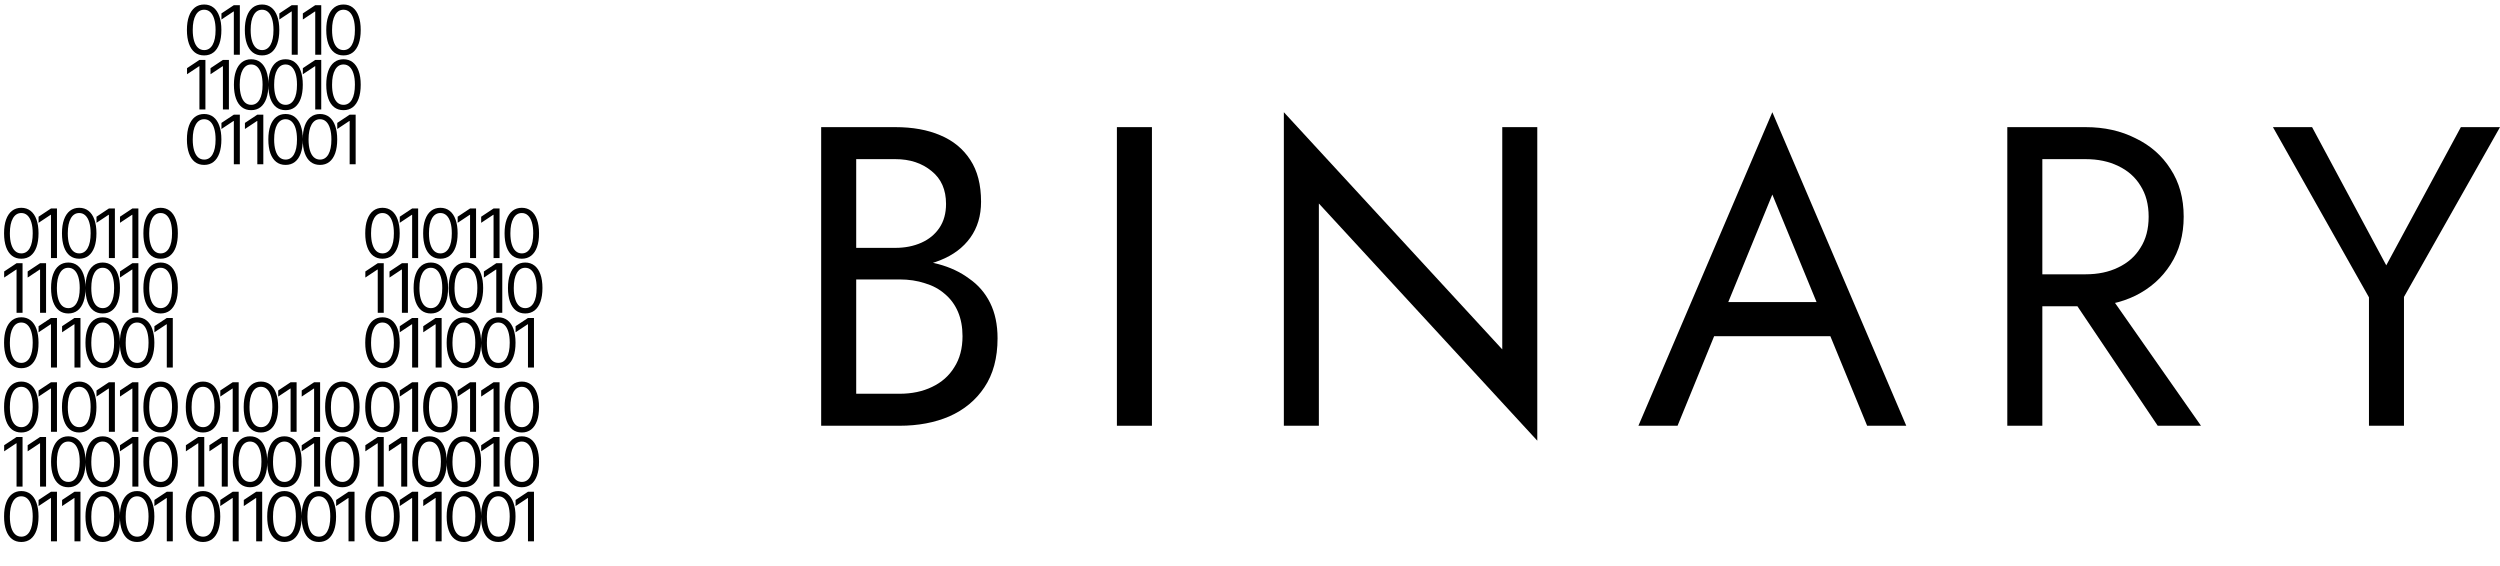 <svg width="137" height="31" viewBox="0 0 137 31" fill="none" xmlns="http://www.w3.org/2000/svg">
<path d="M46.513 14.682H49.065C50.013 14.682 50.834 14.541 51.526 14.261C52.234 13.98 52.784 13.567 53.175 13.022C53.566 12.476 53.762 11.822 53.762 11.058C53.762 10.123 53.566 9.36 53.175 8.767C52.784 8.16 52.234 7.708 51.526 7.412C50.834 7.115 50.013 6.967 49.065 6.967H45V23.331H49.291C50.315 23.331 51.225 23.16 52.023 22.817C52.836 22.458 53.476 21.928 53.943 21.227C54.425 20.51 54.666 19.614 54.666 18.539C54.666 17.791 54.53 17.144 54.259 16.599C53.988 16.053 53.604 15.609 53.107 15.266C52.626 14.908 52.061 14.643 51.414 14.471C50.766 14.3 50.059 14.214 49.291 14.214H46.513V15.313H49.291C49.803 15.313 50.269 15.383 50.691 15.523C51.112 15.648 51.474 15.843 51.775 16.108C52.091 16.372 52.332 16.7 52.498 17.089C52.663 17.479 52.746 17.923 52.746 18.422C52.746 19.092 52.595 19.661 52.294 20.128C52.008 20.596 51.602 20.954 51.075 21.204C50.563 21.453 49.968 21.578 49.291 21.578H46.92V8.721H49.065C49.863 8.721 50.525 8.939 51.052 9.375C51.579 9.796 51.843 10.396 51.843 11.175C51.843 11.689 51.722 12.126 51.481 12.484C51.24 12.843 50.909 13.115 50.488 13.302C50.066 13.489 49.592 13.583 49.065 13.583H46.513V14.682Z" fill="black"/>
<path d="M61.206 6.967V23.331H63.126V6.967H61.206Z" fill="black"/>
<path d="M82.324 6.967V19.147L70.355 6.149V23.331H72.274V11.152L84.243 24.149V6.967H82.324Z" fill="black"/>
<path d="M92.992 18.422H101.348L100.67 16.552H93.669L92.992 18.422ZM97.124 10.661L99.835 17.253L100.015 17.721L102.319 23.331H104.464L97.124 6.149L89.785 23.331H91.93L94.279 17.58L94.46 17.16L97.124 10.661Z" fill="black"/>
<path d="M112.823 15.266L118.243 23.331H120.614L114.969 15.266H112.823ZM110 6.967V23.331H111.92V6.967H110ZM111.062 8.721H114.291C114.969 8.721 115.563 8.845 116.075 9.095C116.602 9.344 117.009 9.702 117.295 10.17C117.596 10.637 117.746 11.206 117.746 11.876C117.746 12.547 117.596 13.115 117.295 13.583C117.009 14.05 116.602 14.409 116.075 14.658C115.563 14.908 114.969 15.032 114.291 15.032H111.062V16.785H114.291C115.315 16.785 116.226 16.591 117.024 16.201C117.837 15.796 118.477 15.227 118.943 14.495C119.425 13.747 119.666 12.874 119.666 11.876C119.666 10.864 119.425 9.991 118.943 9.258C118.477 8.526 117.837 7.965 117.024 7.575C116.226 7.17 115.315 6.967 114.291 6.967H111.062V8.721Z" fill="black"/>
<path d="M134.855 6.967L130.767 14.541L126.702 6.967H124.557L129.819 16.295V23.331H131.738V16.271L137 6.967H134.855Z" fill="black"/>
<path d="M11.188 3.037C10.988 3.037 10.818 2.983 10.677 2.874C10.537 2.764 10.429 2.605 10.355 2.398C10.281 2.189 10.243 1.937 10.243 1.642C10.243 1.348 10.281 1.098 10.355 0.89C10.43 0.681 10.538 0.522 10.678 0.412C10.82 0.302 10.99 0.247 11.188 0.247C11.386 0.247 11.555 0.302 11.696 0.412C11.837 0.522 11.945 0.681 12.019 0.89C12.094 1.098 12.132 1.348 12.132 1.642C12.132 1.937 12.095 2.189 12.021 2.398C11.946 2.605 11.839 2.764 11.698 2.874C11.558 2.983 11.388 3.037 11.188 3.037ZM11.188 2.745C11.386 2.745 11.54 2.65 11.649 2.459C11.759 2.268 11.814 1.995 11.814 1.642C11.814 1.407 11.789 1.206 11.738 1.041C11.689 0.876 11.617 0.75 11.523 0.663C11.43 0.576 11.319 0.533 11.188 0.533C10.992 0.533 10.838 0.63 10.728 0.824C10.617 1.016 10.562 1.289 10.562 1.642C10.562 1.877 10.587 2.077 10.636 2.241C10.686 2.406 10.757 2.531 10.85 2.616C10.943 2.702 11.056 2.745 11.188 2.745ZM13.143 0.284V3H12.814V0.629H12.798L12.135 1.069V0.735L12.814 0.284H13.143ZM14.361 3.037C14.162 3.037 13.992 2.983 13.851 2.874C13.71 2.764 13.603 2.605 13.529 2.398C13.454 2.189 13.417 1.937 13.417 1.642C13.417 1.348 13.454 1.098 13.529 0.89C13.604 0.681 13.712 0.522 13.852 0.412C13.994 0.302 14.163 0.247 14.361 0.247C14.559 0.247 14.729 0.302 14.869 0.412C15.011 0.522 15.119 0.681 15.193 0.89C15.268 1.098 15.306 1.348 15.306 1.642C15.306 1.937 15.268 2.189 15.194 2.398C15.12 2.605 15.013 2.764 14.872 2.874C14.731 2.983 14.561 3.037 14.361 3.037ZM14.361 2.745C14.559 2.745 14.713 2.65 14.823 2.459C14.933 2.268 14.987 1.995 14.987 1.642C14.987 1.407 14.962 1.206 14.912 1.041C14.862 0.876 14.791 0.75 14.697 0.663C14.604 0.576 14.492 0.533 14.361 0.533C14.165 0.533 14.012 0.63 13.901 0.824C13.791 1.016 13.736 1.289 13.736 1.642C13.736 1.877 13.76 2.077 13.81 2.241C13.859 2.406 13.931 2.531 14.023 2.616C14.117 2.702 14.23 2.745 14.361 2.745ZM16.316 0.284V3H15.987V0.629H15.972L15.308 1.069V0.735L15.987 0.284H16.316ZM17.604 0.284V3H17.275V0.629H17.259L16.596 1.069V0.735L17.275 0.284H17.604ZM18.823 3.037C18.623 3.037 18.453 2.983 18.312 2.874C18.172 2.764 18.064 2.605 17.99 2.398C17.916 2.189 17.879 1.937 17.879 1.642C17.879 1.348 17.916 1.098 17.99 0.89C18.065 0.681 18.173 0.522 18.314 0.412C18.455 0.302 18.625 0.247 18.823 0.247C19.021 0.247 19.19 0.302 19.331 0.412C19.472 0.522 19.58 0.681 19.654 0.89C19.73 1.098 19.767 1.348 19.767 1.642C19.767 1.937 19.73 2.189 19.656 2.398C19.581 2.605 19.474 2.764 19.334 2.874C19.193 2.983 19.023 3.037 18.823 3.037ZM18.823 2.745C19.021 2.745 19.175 2.65 19.284 2.459C19.394 2.268 19.449 1.995 19.449 1.642C19.449 1.407 19.424 1.206 19.373 1.041C19.324 0.876 19.252 0.75 19.159 0.663C19.066 0.576 18.954 0.533 18.823 0.533C18.627 0.533 18.473 0.63 18.363 0.824C18.252 1.016 18.197 1.289 18.197 1.642C18.197 1.877 18.222 2.077 18.271 2.241C18.321 2.406 18.392 2.531 18.485 2.616C18.578 2.702 18.691 2.745 18.823 2.745ZM11.257 3.284V6H10.928V3.629H10.912L10.249 4.069V3.735L10.928 3.284H11.257ZM12.544 3.284V6H12.216V3.629H12.2L11.537 4.069V3.735L12.216 3.284H12.544ZM13.763 6.037C13.564 6.037 13.393 5.983 13.253 5.874C13.112 5.764 13.005 5.605 12.931 5.398C12.856 5.189 12.819 4.937 12.819 4.642C12.819 4.348 12.856 4.098 12.931 3.89C13.006 3.681 13.114 3.522 13.254 3.412C13.396 3.302 13.565 3.247 13.763 3.247C13.961 3.247 14.131 3.302 14.271 3.412C14.413 3.522 14.521 3.681 14.595 3.89C14.67 4.098 14.708 4.348 14.708 4.642C14.708 4.937 14.67 5.189 14.596 5.398C14.522 5.605 14.415 5.764 14.274 5.874C14.133 5.983 13.963 6.037 13.763 6.037ZM13.763 5.745C13.961 5.745 14.115 5.65 14.225 5.459C14.335 5.268 14.389 4.995 14.389 4.642C14.389 4.407 14.364 4.206 14.314 4.041C14.264 3.876 14.193 3.75 14.099 3.663C14.006 3.576 13.894 3.533 13.763 3.533C13.567 3.533 13.414 3.63 13.303 3.824C13.193 4.016 13.137 4.289 13.137 4.642C13.137 4.877 13.162 5.077 13.212 5.241C13.261 5.406 13.332 5.531 13.425 5.617C13.519 5.702 13.632 5.745 13.763 5.745ZM15.649 6.037C15.449 6.037 15.279 5.983 15.139 5.874C14.998 5.764 14.891 5.605 14.816 5.398C14.742 5.189 14.705 4.937 14.705 4.642C14.705 4.348 14.742 4.098 14.816 3.89C14.892 3.681 14.999 3.522 15.14 3.412C15.281 3.302 15.451 3.247 15.649 3.247C15.847 3.247 16.017 3.302 16.157 3.412C16.299 3.522 16.407 3.681 16.481 3.89C16.556 4.098 16.593 4.348 16.593 4.642C16.593 4.937 16.556 5.189 16.482 5.398C16.408 5.605 16.3 5.764 16.16 5.874C16.019 5.983 15.849 6.037 15.649 6.037ZM15.649 5.745C15.847 5.745 16.001 5.65 16.111 5.459C16.22 5.268 16.275 4.995 16.275 4.642C16.275 4.407 16.25 4.206 16.2 4.041C16.15 3.876 16.078 3.75 15.985 3.663C15.892 3.576 15.78 3.533 15.649 3.533C15.453 3.533 15.3 3.63 15.189 3.824C15.079 4.016 15.023 4.289 15.023 4.642C15.023 4.877 15.048 5.077 15.098 5.241C15.147 5.406 15.218 5.531 15.311 5.617C15.405 5.702 15.518 5.745 15.649 5.745ZM17.604 3.284V6H17.275V3.629H17.259L16.596 4.069V3.735L17.275 3.284H17.604ZM18.823 6.037C18.623 6.037 18.453 5.983 18.312 5.874C18.172 5.764 18.064 5.605 17.99 5.398C17.916 5.189 17.879 4.937 17.879 4.642C17.879 4.348 17.916 4.098 17.99 3.89C18.065 3.681 18.173 3.522 18.314 3.412C18.455 3.302 18.625 3.247 18.823 3.247C19.021 3.247 19.19 3.302 19.331 3.412C19.472 3.522 19.58 3.681 19.654 3.89C19.73 4.098 19.767 4.348 19.767 4.642C19.767 4.937 19.73 5.189 19.656 5.398C19.581 5.605 19.474 5.764 19.334 5.874C19.193 5.983 19.023 6.037 18.823 6.037ZM18.823 5.745C19.021 5.745 19.175 5.65 19.284 5.459C19.394 5.268 19.449 4.995 19.449 4.642C19.449 4.407 19.424 4.206 19.373 4.041C19.324 3.876 19.252 3.75 19.159 3.663C19.066 3.576 18.954 3.533 18.823 3.533C18.627 3.533 18.473 3.63 18.363 3.824C18.252 4.016 18.197 4.289 18.197 4.642C18.197 4.877 18.222 5.077 18.271 5.241C18.321 5.406 18.392 5.531 18.485 5.617C18.578 5.702 18.691 5.745 18.823 5.745ZM11.188 9.037C10.988 9.037 10.818 8.983 10.677 8.874C10.537 8.764 10.429 8.605 10.355 8.398C10.281 8.189 10.243 7.937 10.243 7.642C10.243 7.348 10.281 7.098 10.355 6.89C10.43 6.681 10.538 6.522 10.678 6.412C10.82 6.302 10.99 6.247 11.188 6.247C11.386 6.247 11.555 6.302 11.696 6.412C11.837 6.522 11.945 6.681 12.019 6.89C12.094 7.098 12.132 7.348 12.132 7.642C12.132 7.937 12.095 8.189 12.021 8.398C11.946 8.605 11.839 8.764 11.698 8.874C11.558 8.983 11.388 9.037 11.188 9.037ZM11.188 8.745C11.386 8.745 11.54 8.65 11.649 8.459C11.759 8.268 11.814 7.995 11.814 7.642C11.814 7.407 11.789 7.206 11.738 7.041C11.689 6.876 11.617 6.75 11.523 6.663C11.43 6.576 11.319 6.533 11.188 6.533C10.992 6.533 10.838 6.63 10.728 6.824C10.617 7.016 10.562 7.289 10.562 7.642C10.562 7.877 10.587 8.077 10.636 8.241C10.686 8.406 10.757 8.531 10.85 8.617C10.943 8.702 11.056 8.745 11.188 8.745ZM13.143 6.284V9H12.814V6.629H12.798L12.135 7.069V6.735L12.814 6.284H13.143ZM14.43 6.284V9H14.101V6.629H14.086L13.422 7.069V6.735L14.101 6.284H14.43ZM15.649 9.037C15.449 9.037 15.279 8.983 15.139 8.874C14.998 8.764 14.891 8.605 14.816 8.398C14.742 8.189 14.705 7.937 14.705 7.642C14.705 7.348 14.742 7.098 14.816 6.89C14.892 6.681 14.999 6.522 15.14 6.412C15.281 6.302 15.451 6.247 15.649 6.247C15.847 6.247 16.017 6.302 16.157 6.412C16.299 6.522 16.407 6.681 16.481 6.89C16.556 7.098 16.593 7.348 16.593 7.642C16.593 7.937 16.556 8.189 16.482 8.398C16.408 8.605 16.3 8.764 16.16 8.874C16.019 8.983 15.849 9.037 15.649 9.037ZM15.649 8.745C15.847 8.745 16.001 8.65 16.111 8.459C16.22 8.268 16.275 7.995 16.275 7.642C16.275 7.407 16.25 7.206 16.2 7.041C16.15 6.876 16.078 6.75 15.985 6.663C15.892 6.576 15.78 6.533 15.649 6.533C15.453 6.533 15.3 6.63 15.189 6.824C15.079 7.016 15.023 7.289 15.023 7.642C15.023 7.877 15.048 8.077 15.098 8.241C15.147 8.406 15.218 8.531 15.311 8.617C15.405 8.702 15.518 8.745 15.649 8.745ZM17.535 9.037C17.335 9.037 17.165 8.983 17.025 8.874C16.884 8.764 16.777 8.605 16.702 8.398C16.628 8.189 16.591 7.937 16.591 7.642C16.591 7.348 16.628 7.098 16.702 6.89C16.777 6.681 16.885 6.522 17.026 6.412C17.167 6.302 17.337 6.247 17.535 6.247C17.733 6.247 17.902 6.302 18.043 6.412C18.184 6.522 18.292 6.681 18.367 6.89C18.442 7.098 18.479 7.348 18.479 7.642C18.479 7.937 18.442 8.189 18.368 8.398C18.294 8.605 18.186 8.764 18.046 8.874C17.905 8.983 17.735 9.037 17.535 9.037ZM17.535 8.745C17.733 8.745 17.887 8.65 17.997 8.459C18.106 8.268 18.161 7.995 18.161 7.642C18.161 7.407 18.136 7.206 18.085 7.041C18.036 6.876 17.964 6.75 17.871 6.663C17.778 6.576 17.666 6.533 17.535 6.533C17.339 6.533 17.186 6.63 17.075 6.824C16.965 7.016 16.909 7.289 16.909 7.642C16.909 7.877 16.934 8.077 16.983 8.241C17.033 8.406 17.104 8.531 17.197 8.617C17.291 8.702 17.403 8.745 17.535 8.745ZM19.49 6.284V9H19.161V6.629H19.145L18.482 7.069V6.735L19.161 6.284H19.49Z" fill="black"/>
<path d="M1.167 14.178C0.967 14.178 0.797 14.123 0.656 14.015C0.516 13.905 0.408 13.746 0.334 13.539C0.26 13.33 0.223 13.078 0.223 12.783C0.223 12.489 0.26 12.239 0.334 12.031C0.409 11.822 0.517 11.663 0.658 11.553C0.799 11.443 0.969 11.387 1.167 11.387C1.365 11.387 1.534 11.443 1.675 11.553C1.816 11.663 1.924 11.822 1.999 12.031C2.074 12.239 2.111 12.489 2.111 12.783C2.111 13.078 2.074 13.33 2 13.539C1.926 13.746 1.818 13.905 1.678 14.015C1.537 14.123 1.367 14.178 1.167 14.178ZM1.167 13.886C1.365 13.886 1.519 13.79 1.629 13.6C1.738 13.409 1.793 13.136 1.793 12.783C1.793 12.547 1.768 12.347 1.717 12.182C1.668 12.017 1.596 11.891 1.503 11.804C1.41 11.717 1.298 11.674 1.167 11.674C0.971 11.674 0.817 11.771 0.707 11.964C0.596 12.157 0.541 12.43 0.541 12.783C0.541 13.018 0.566 13.218 0.615 13.382C0.665 13.546 0.736 13.672 0.829 13.757C0.923 13.843 1.035 13.886 1.167 13.886ZM3.122 11.425V14.141H2.793V11.77H2.777L2.114 12.21V11.876L2.793 11.425H3.122ZM4.341 14.178C4.141 14.178 3.971 14.123 3.83 14.015C3.69 13.905 3.582 13.746 3.508 13.539C3.434 13.33 3.396 13.078 3.396 12.783C3.396 12.489 3.434 12.239 3.508 12.031C3.583 11.822 3.691 11.663 3.831 11.553C3.973 11.443 4.143 11.387 4.341 11.387C4.539 11.387 4.708 11.443 4.849 11.553C4.99 11.663 5.098 11.822 5.172 12.031C5.247 12.239 5.285 12.489 5.285 12.783C5.285 13.078 5.248 13.33 5.174 13.539C5.099 13.746 4.992 13.905 4.851 14.015C4.711 14.123 4.541 14.178 4.341 14.178ZM4.341 13.886C4.539 13.886 4.693 13.79 4.802 13.6C4.912 13.409 4.967 13.136 4.967 12.783C4.967 12.547 4.941 12.347 4.891 12.182C4.842 12.017 4.77 11.891 4.676 11.804C4.583 11.717 4.472 11.674 4.341 11.674C4.144 11.674 3.991 11.771 3.881 11.964C3.77 12.157 3.715 12.43 3.715 12.783C3.715 13.018 3.74 13.218 3.789 13.382C3.839 13.546 3.91 13.672 4.003 13.757C4.096 13.843 4.209 13.886 4.341 13.886ZM6.296 11.425V14.141H5.967V11.77H5.951L5.288 12.21V11.876L5.967 11.425H6.296ZM7.583 11.425V14.141H7.254V11.77H7.239L6.575 12.21V11.876L7.254 11.425H7.583ZM8.802 14.178C8.602 14.178 8.432 14.123 8.292 14.015C8.151 13.905 8.044 13.746 7.969 13.539C7.895 13.33 7.858 13.078 7.858 12.783C7.858 12.489 7.895 12.239 7.969 12.031C8.045 11.822 8.152 11.663 8.293 11.553C8.434 11.443 8.604 11.387 8.802 11.387C9 11.387 9.17 11.443 9.31 11.553C9.452 11.663 9.559 11.822 9.634 12.031C9.709 12.239 9.746 12.489 9.746 12.783C9.746 13.078 9.709 13.33 9.635 13.539C9.561 13.746 9.453 13.905 9.313 14.015C9.172 14.123 9.002 14.178 8.802 14.178ZM8.802 13.886C9 13.886 9.154 13.79 9.264 13.6C9.373 13.409 9.428 13.136 9.428 12.783C9.428 12.547 9.403 12.347 9.353 12.182C9.303 12.017 9.231 11.891 9.138 11.804C9.045 11.717 8.933 11.674 8.802 11.674C8.606 11.674 8.453 11.771 8.342 11.964C8.232 12.157 8.176 12.43 8.176 12.783C8.176 13.018 8.201 13.218 8.251 13.382C8.3 13.546 8.371 13.672 8.464 13.757C8.558 13.843 8.67 13.886 8.802 13.886ZM1.236 14.425V17.141H0.907V14.77H0.891L0.228 15.21V14.876L0.907 14.425H1.236ZM2.524 14.425V17.141H2.195V14.77H2.179L1.516 15.21V14.876L2.195 14.425H2.524ZM3.743 17.178C3.543 17.178 3.373 17.123 3.232 17.015C3.091 16.905 2.984 16.746 2.91 16.539C2.836 16.33 2.798 16.078 2.798 15.783C2.798 15.489 2.836 15.239 2.91 15.031C2.985 14.822 3.093 14.663 3.233 14.553C3.375 14.443 3.545 14.387 3.743 14.387C3.941 14.387 4.11 14.443 4.251 14.553C4.392 14.663 4.5 14.822 4.574 15.031C4.649 15.239 4.687 15.489 4.687 15.783C4.687 16.078 4.65 16.33 4.575 16.539C4.501 16.746 4.394 16.905 4.253 17.015C4.113 17.123 3.942 17.178 3.743 17.178ZM3.743 16.886C3.941 16.886 4.094 16.791 4.204 16.6C4.314 16.409 4.369 16.136 4.369 15.783C4.369 15.547 4.343 15.347 4.293 15.182C4.243 15.017 4.172 14.891 4.078 14.804C3.985 14.717 3.873 14.674 3.743 14.674C3.546 14.674 3.393 14.771 3.282 14.964C3.172 15.157 3.117 15.43 3.117 15.783C3.117 16.018 3.141 16.218 3.191 16.382C3.24 16.547 3.312 16.672 3.404 16.757C3.498 16.843 3.611 16.886 3.743 16.886ZM5.628 17.178C5.429 17.178 5.258 17.123 5.118 17.015C4.977 16.905 4.87 16.746 4.796 16.539C4.721 16.33 4.684 16.078 4.684 15.783C4.684 15.489 4.721 15.239 4.796 15.031C4.871 14.822 4.979 14.663 5.119 14.553C5.261 14.443 5.43 14.387 5.628 14.387C5.827 14.387 5.996 14.443 6.136 14.553C6.278 14.663 6.386 14.822 6.46 15.031C6.535 15.239 6.573 15.489 6.573 15.783C6.573 16.078 6.536 16.33 6.461 16.539C6.387 16.746 6.28 16.905 6.139 17.015C5.998 17.123 5.828 17.178 5.628 17.178ZM5.628 16.886C5.827 16.886 5.98 16.791 6.09 16.6C6.2 16.409 6.254 16.136 6.254 15.783C6.254 15.547 6.229 15.347 6.179 15.182C6.129 15.017 6.058 14.891 5.964 14.804C5.871 14.717 5.759 14.674 5.628 14.674C5.432 14.674 5.279 14.771 5.168 14.964C5.058 15.157 5.003 15.43 5.003 15.783C5.003 16.018 5.027 16.218 5.077 16.382C5.126 16.547 5.197 16.672 5.29 16.757C5.384 16.843 5.497 16.886 5.628 16.886ZM7.583 14.425V17.141H7.254V14.77H7.239L6.575 15.21V14.876L7.254 14.425H7.583ZM8.802 17.178C8.602 17.178 8.432 17.123 8.292 17.015C8.151 16.905 8.044 16.746 7.969 16.539C7.895 16.33 7.858 16.078 7.858 15.783C7.858 15.489 7.895 15.239 7.969 15.031C8.045 14.822 8.152 14.663 8.293 14.553C8.434 14.443 8.604 14.387 8.802 14.387C9 14.387 9.17 14.443 9.31 14.553C9.452 14.663 9.559 14.822 9.634 15.031C9.709 15.239 9.746 15.489 9.746 15.783C9.746 16.078 9.709 16.33 9.635 16.539C9.561 16.746 9.453 16.905 9.313 17.015C9.172 17.123 9.002 17.178 8.802 17.178ZM8.802 16.886C9 16.886 9.154 16.791 9.264 16.6C9.373 16.409 9.428 16.136 9.428 15.783C9.428 15.547 9.403 15.347 9.353 15.182C9.303 15.017 9.231 14.891 9.138 14.804C9.045 14.717 8.933 14.674 8.802 14.674C8.606 14.674 8.453 14.771 8.342 14.964C8.232 15.157 8.176 15.43 8.176 15.783C8.176 16.018 8.201 16.218 8.251 16.382C8.3 16.547 8.371 16.672 8.464 16.757C8.558 16.843 8.67 16.886 8.802 16.886ZM1.167 20.178C0.967 20.178 0.797 20.123 0.656 20.015C0.516 19.905 0.408 19.746 0.334 19.539C0.26 19.33 0.223 19.078 0.223 18.783C0.223 18.489 0.26 18.238 0.334 18.031C0.409 17.822 0.517 17.663 0.658 17.553C0.799 17.443 0.969 17.387 1.167 17.387C1.365 17.387 1.534 17.443 1.675 17.553C1.816 17.663 1.924 17.822 1.999 18.031C2.074 18.238 2.111 18.489 2.111 18.783C2.111 19.078 2.074 19.33 2 19.539C1.926 19.746 1.818 19.905 1.678 20.015C1.537 20.123 1.367 20.178 1.167 20.178ZM1.167 19.886C1.365 19.886 1.519 19.791 1.629 19.6C1.738 19.409 1.793 19.136 1.793 18.783C1.793 18.547 1.768 18.347 1.717 18.182C1.668 18.017 1.596 17.891 1.503 17.804C1.41 17.717 1.298 17.674 1.167 17.674C0.971 17.674 0.817 17.771 0.707 17.964C0.596 18.157 0.541 18.43 0.541 18.783C0.541 19.018 0.566 19.218 0.615 19.382C0.665 19.547 0.736 19.672 0.829 19.757C0.923 19.843 1.035 19.886 1.167 19.886ZM3.122 17.425V20.141H2.793V17.77H2.777L2.114 18.21V17.876L2.793 17.425H3.122ZM4.41 17.425V20.141H4.081V17.77H4.065L3.402 18.21V17.876L4.081 17.425H4.41ZM5.628 20.178C5.429 20.178 5.258 20.123 5.118 20.015C4.977 19.905 4.87 19.746 4.796 19.539C4.721 19.33 4.684 19.078 4.684 18.783C4.684 18.489 4.721 18.238 4.796 18.031C4.871 17.822 4.979 17.663 5.119 17.553C5.261 17.443 5.43 17.387 5.628 17.387C5.827 17.387 5.996 17.443 6.136 17.553C6.278 17.663 6.386 17.822 6.46 18.031C6.535 18.238 6.573 18.489 6.573 18.783C6.573 19.078 6.536 19.33 6.461 19.539C6.387 19.746 6.28 19.905 6.139 20.015C5.998 20.123 5.828 20.178 5.628 20.178ZM5.628 19.886C5.827 19.886 5.98 19.791 6.09 19.6C6.2 19.409 6.254 19.136 6.254 18.783C6.254 18.547 6.229 18.347 6.179 18.182C6.129 18.017 6.058 17.891 5.964 17.804C5.871 17.717 5.759 17.674 5.628 17.674C5.432 17.674 5.279 17.771 5.168 17.964C5.058 18.157 5.003 18.43 5.003 18.783C5.003 19.018 5.027 19.218 5.077 19.382C5.126 19.547 5.197 19.672 5.29 19.757C5.384 19.843 5.497 19.886 5.628 19.886ZM7.514 20.178C7.315 20.178 7.144 20.123 7.004 20.015C6.863 19.905 6.756 19.746 6.682 19.539C6.607 19.33 6.57 19.078 6.57 18.783C6.57 18.489 6.607 18.238 6.682 18.031C6.757 17.822 6.865 17.663 7.005 17.553C7.147 17.443 7.316 17.387 7.514 17.387C7.712 17.387 7.882 17.443 8.022 17.553C8.164 17.663 8.272 17.822 8.346 18.031C8.421 18.238 8.459 18.489 8.459 18.783C8.459 19.078 8.421 19.33 8.347 19.539C8.273 19.746 8.166 19.905 8.025 20.015C7.884 20.123 7.714 20.178 7.514 20.178ZM7.514 19.886C7.712 19.886 7.866 19.791 7.976 19.6C8.086 19.409 8.14 19.136 8.14 18.783C8.14 18.547 8.115 18.347 8.065 18.182C8.015 18.017 7.944 17.891 7.85 17.804C7.757 17.717 7.645 17.674 7.514 17.674C7.318 17.674 7.165 17.771 7.054 17.964C6.944 18.157 6.888 18.43 6.888 18.783C6.888 19.018 6.913 19.218 6.963 19.382C7.012 19.547 7.083 19.672 7.176 19.757C7.27 19.843 7.383 19.886 7.514 19.886ZM9.469 17.425V20.141H9.14V17.77H9.124L8.461 18.21V17.876L9.14 17.425H9.469Z" fill="black"/>
<path d="M1.167 23.701C0.967 23.701 0.797 23.646 0.656 23.538C0.516 23.428 0.408 23.269 0.334 23.061C0.26 22.853 0.223 22.601 0.223 22.306C0.223 22.012 0.26 21.761 0.334 21.554C0.409 21.345 0.517 21.186 0.658 21.076C0.799 20.966 0.969 20.91 1.167 20.91C1.365 20.91 1.534 20.966 1.675 21.076C1.816 21.186 1.924 21.345 1.999 21.554C2.074 21.761 2.111 22.012 2.111 22.306C2.111 22.601 2.074 22.853 2 23.061C1.926 23.269 1.818 23.428 1.678 23.538C1.537 23.646 1.367 23.701 1.167 23.701ZM1.167 23.409C1.365 23.409 1.519 23.314 1.629 23.122C1.738 22.931 1.793 22.659 1.793 22.306C1.793 22.07 1.768 21.87 1.717 21.705C1.668 21.54 1.596 21.413 1.503 21.327C1.41 21.24 1.298 21.197 1.167 21.197C0.971 21.197 0.817 21.294 0.707 21.487C0.596 21.68 0.541 21.953 0.541 22.306C0.541 22.541 0.566 22.741 0.615 22.905C0.665 23.07 0.736 23.195 0.829 23.28C0.923 23.366 1.035 23.409 1.167 23.409ZM3.122 20.948V23.664H2.793V21.292H2.777L2.114 21.733V21.398L2.793 20.948H3.122ZM4.341 23.701C4.141 23.701 3.971 23.646 3.83 23.538C3.69 23.428 3.582 23.269 3.508 23.061C3.434 22.853 3.396 22.601 3.396 22.306C3.396 22.012 3.434 21.761 3.508 21.554C3.583 21.345 3.691 21.186 3.831 21.076C3.973 20.966 4.143 20.91 4.341 20.91C4.539 20.91 4.708 20.966 4.849 21.076C4.99 21.186 5.098 21.345 5.172 21.554C5.247 21.761 5.285 22.012 5.285 22.306C5.285 22.601 5.248 22.853 5.174 23.061C5.099 23.269 4.992 23.428 4.851 23.538C4.711 23.646 4.541 23.701 4.341 23.701ZM4.341 23.409C4.539 23.409 4.693 23.314 4.802 23.122C4.912 22.931 4.967 22.659 4.967 22.306C4.967 22.07 4.941 21.87 4.891 21.705C4.842 21.54 4.77 21.413 4.676 21.327C4.583 21.24 4.472 21.197 4.341 21.197C4.144 21.197 3.991 21.294 3.881 21.487C3.77 21.68 3.715 21.953 3.715 22.306C3.715 22.541 3.74 22.741 3.789 22.905C3.839 23.07 3.91 23.195 4.003 23.28C4.096 23.366 4.209 23.409 4.341 23.409ZM6.296 20.948V23.664H5.967V21.292H5.951L5.288 21.733V21.398L5.967 20.948H6.296ZM7.583 20.948V23.664H7.254V21.292H7.239L6.575 21.733V21.398L7.254 20.948H7.583ZM8.802 23.701C8.602 23.701 8.432 23.646 8.292 23.538C8.151 23.428 8.044 23.269 7.969 23.061C7.895 22.853 7.858 22.601 7.858 22.306C7.858 22.012 7.895 21.761 7.969 21.554C8.045 21.345 8.152 21.186 8.293 21.076C8.434 20.966 8.604 20.91 8.802 20.91C9 20.91 9.17 20.966 9.31 21.076C9.452 21.186 9.559 21.345 9.634 21.554C9.709 21.761 9.746 22.012 9.746 22.306C9.746 22.601 9.709 22.853 9.635 23.061C9.561 23.269 9.453 23.428 9.313 23.538C9.172 23.646 9.002 23.701 8.802 23.701ZM8.802 23.409C9 23.409 9.154 23.314 9.264 23.122C9.373 22.931 9.428 22.659 9.428 22.306C9.428 22.07 9.403 21.87 9.353 21.705C9.303 21.54 9.231 21.413 9.138 21.327C9.045 21.24 8.933 21.197 8.802 21.197C8.606 21.197 8.453 21.294 8.342 21.487C8.232 21.68 8.176 21.953 8.176 22.306C8.176 22.541 8.201 22.741 8.251 22.905C8.3 23.07 8.371 23.195 8.464 23.28C8.558 23.366 8.67 23.409 8.802 23.409ZM1.236 23.948V26.664H0.907V24.292H0.891L0.228 24.733V24.398L0.907 23.948H1.236ZM2.524 23.948V26.664H2.195V24.292H2.179L1.516 24.733V24.398L2.195 23.948H2.524ZM3.743 26.701C3.543 26.701 3.373 26.646 3.232 26.538C3.091 26.428 2.984 26.269 2.91 26.061C2.836 25.853 2.798 25.601 2.798 25.306C2.798 25.012 2.836 24.761 2.91 24.554C2.985 24.345 3.093 24.186 3.233 24.076C3.375 23.966 3.545 23.91 3.743 23.91C3.941 23.91 4.11 23.966 4.251 24.076C4.392 24.186 4.5 24.345 4.574 24.554C4.649 24.761 4.687 25.012 4.687 25.306C4.687 25.601 4.65 25.853 4.575 26.061C4.501 26.269 4.394 26.428 4.253 26.538C4.113 26.646 3.942 26.701 3.743 26.701ZM3.743 26.409C3.941 26.409 4.094 26.314 4.204 26.122C4.314 25.931 4.369 25.659 4.369 25.306C4.369 25.07 4.343 24.87 4.293 24.705C4.243 24.54 4.172 24.413 4.078 24.327C3.985 24.24 3.873 24.197 3.743 24.197C3.546 24.197 3.393 24.294 3.282 24.487C3.172 24.68 3.117 24.953 3.117 25.306C3.117 25.541 3.141 25.741 3.191 25.905C3.24 26.07 3.312 26.195 3.404 26.28C3.498 26.366 3.611 26.409 3.743 26.409ZM5.628 26.701C5.429 26.701 5.258 26.646 5.118 26.538C4.977 26.428 4.87 26.269 4.796 26.061C4.721 25.853 4.684 25.601 4.684 25.306C4.684 25.012 4.721 24.761 4.796 24.554C4.871 24.345 4.979 24.186 5.119 24.076C5.261 23.966 5.43 23.91 5.628 23.91C5.827 23.91 5.996 23.966 6.136 24.076C6.278 24.186 6.386 24.345 6.46 24.554C6.535 24.761 6.573 25.012 6.573 25.306C6.573 25.601 6.536 25.853 6.461 26.061C6.387 26.269 6.28 26.428 6.139 26.538C5.998 26.646 5.828 26.701 5.628 26.701ZM5.628 26.409C5.827 26.409 5.98 26.314 6.09 26.122C6.2 25.931 6.254 25.659 6.254 25.306C6.254 25.07 6.229 24.87 6.179 24.705C6.129 24.54 6.058 24.413 5.964 24.327C5.871 24.24 5.759 24.197 5.628 24.197C5.432 24.197 5.279 24.294 5.168 24.487C5.058 24.68 5.003 24.953 5.003 25.306C5.003 25.541 5.027 25.741 5.077 25.905C5.126 26.07 5.197 26.195 5.29 26.28C5.384 26.366 5.497 26.409 5.628 26.409ZM7.583 23.948V26.664H7.254V24.292H7.239L6.575 24.733V24.398L7.254 23.948H7.583ZM8.802 26.701C8.602 26.701 8.432 26.646 8.292 26.538C8.151 26.428 8.044 26.269 7.969 26.061C7.895 25.853 7.858 25.601 7.858 25.306C7.858 25.012 7.895 24.761 7.969 24.554C8.045 24.345 8.152 24.186 8.293 24.076C8.434 23.966 8.604 23.91 8.802 23.91C9 23.91 9.17 23.966 9.31 24.076C9.452 24.186 9.559 24.345 9.634 24.554C9.709 24.761 9.746 25.012 9.746 25.306C9.746 25.601 9.709 25.853 9.635 26.061C9.561 26.269 9.453 26.428 9.313 26.538C9.172 26.646 9.002 26.701 8.802 26.701ZM8.802 26.409C9 26.409 9.154 26.314 9.264 26.122C9.373 25.931 9.428 25.659 9.428 25.306C9.428 25.07 9.403 24.87 9.353 24.705C9.303 24.54 9.231 24.413 9.138 24.327C9.045 24.24 8.933 24.197 8.802 24.197C8.606 24.197 8.453 24.294 8.342 24.487C8.232 24.68 8.176 24.953 8.176 25.306C8.176 25.541 8.201 25.741 8.251 25.905C8.3 26.07 8.371 26.195 8.464 26.28C8.558 26.366 8.67 26.409 8.802 26.409ZM1.167 29.701C0.967 29.701 0.797 29.646 0.656 29.538C0.516 29.428 0.408 29.269 0.334 29.061C0.26 28.853 0.223 28.601 0.223 28.306C0.223 28.012 0.26 27.761 0.334 27.554C0.409 27.345 0.517 27.186 0.658 27.076C0.799 26.966 0.969 26.91 1.167 26.91C1.365 26.91 1.534 26.966 1.675 27.076C1.816 27.186 1.924 27.345 1.999 27.554C2.074 27.761 2.111 28.012 2.111 28.306C2.111 28.601 2.074 28.853 2 29.061C1.926 29.269 1.818 29.428 1.678 29.538C1.537 29.646 1.367 29.701 1.167 29.701ZM1.167 29.409C1.365 29.409 1.519 29.314 1.629 29.122C1.738 28.931 1.793 28.659 1.793 28.306C1.793 28.07 1.768 27.87 1.717 27.705C1.668 27.54 1.596 27.413 1.503 27.327C1.41 27.24 1.298 27.197 1.167 27.197C0.971 27.197 0.817 27.294 0.707 27.487C0.596 27.68 0.541 27.953 0.541 28.306C0.541 28.541 0.566 28.741 0.615 28.905C0.665 29.07 0.736 29.195 0.829 29.28C0.923 29.366 1.035 29.409 1.167 29.409ZM3.122 26.948V29.664H2.793V27.292H2.777L2.114 27.733V27.398L2.793 26.948H3.122ZM4.41 26.948V29.664H4.081V27.292H4.065L3.402 27.733V27.398L4.081 26.948H4.41ZM5.628 29.701C5.429 29.701 5.258 29.646 5.118 29.538C4.977 29.428 4.87 29.269 4.796 29.061C4.721 28.853 4.684 28.601 4.684 28.306C4.684 28.012 4.721 27.761 4.796 27.554C4.871 27.345 4.979 27.186 5.119 27.076C5.261 26.966 5.43 26.91 5.628 26.91C5.827 26.91 5.996 26.966 6.136 27.076C6.278 27.186 6.386 27.345 6.46 27.554C6.535 27.761 6.573 28.012 6.573 28.306C6.573 28.601 6.536 28.853 6.461 29.061C6.387 29.269 6.28 29.428 6.139 29.538C5.998 29.646 5.828 29.701 5.628 29.701ZM5.628 29.409C5.827 29.409 5.98 29.314 6.09 29.122C6.2 28.931 6.254 28.659 6.254 28.306C6.254 28.07 6.229 27.87 6.179 27.705C6.129 27.54 6.058 27.413 5.964 27.327C5.871 27.24 5.759 27.197 5.628 27.197C5.432 27.197 5.279 27.294 5.168 27.487C5.058 27.68 5.003 27.953 5.003 28.306C5.003 28.541 5.027 28.741 5.077 28.905C5.126 29.07 5.197 29.195 5.29 29.28C5.384 29.366 5.497 29.409 5.628 29.409ZM7.514 29.701C7.315 29.701 7.144 29.646 7.004 29.538C6.863 29.428 6.756 29.269 6.682 29.061C6.607 28.853 6.57 28.601 6.57 28.306C6.57 28.012 6.607 27.761 6.682 27.554C6.757 27.345 6.865 27.186 7.005 27.076C7.147 26.966 7.316 26.91 7.514 26.91C7.712 26.91 7.882 26.966 8.022 27.076C8.164 27.186 8.272 27.345 8.346 27.554C8.421 27.761 8.459 28.012 8.459 28.306C8.459 28.601 8.421 28.853 8.347 29.061C8.273 29.269 8.166 29.428 8.025 29.538C7.884 29.646 7.714 29.701 7.514 29.701ZM7.514 29.409C7.712 29.409 7.866 29.314 7.976 29.122C8.086 28.931 8.14 28.659 8.14 28.306C8.14 28.07 8.115 27.87 8.065 27.705C8.015 27.54 7.944 27.413 7.85 27.327C7.757 27.24 7.645 27.197 7.514 27.197C7.318 27.197 7.165 27.294 7.054 27.487C6.944 27.68 6.888 27.953 6.888 28.306C6.888 28.541 6.913 28.741 6.963 28.905C7.012 29.07 7.083 29.195 7.176 29.28C7.27 29.366 7.383 29.409 7.514 29.409ZM9.469 26.948V29.664H9.14V27.292H9.124L8.461 27.733V27.398L9.14 26.948H9.469Z" fill="black"/>
<path d="M20.96 14.178C20.76 14.178 20.59 14.123 20.449 14.015C20.308 13.905 20.201 13.746 20.127 13.539C20.052 13.33 20.015 13.078 20.015 12.783C20.015 12.489 20.052 12.239 20.127 12.031C20.202 11.822 20.31 11.663 20.45 11.553C20.592 11.443 20.762 11.387 20.96 11.387C21.158 11.387 21.327 11.443 21.468 11.553C21.609 11.663 21.717 11.822 21.791 12.031C21.866 12.239 21.904 12.489 21.904 12.783C21.904 13.078 21.867 13.33 21.792 13.539C21.718 13.746 21.611 13.905 21.47 14.015C21.329 14.123 21.159 14.178 20.96 14.178ZM20.96 13.886C21.158 13.886 21.311 13.79 21.421 13.6C21.531 13.409 21.585 13.136 21.585 12.783C21.585 12.547 21.56 12.347 21.51 12.182C21.46 12.017 21.389 11.891 21.295 11.804C21.202 11.717 21.09 11.674 20.96 11.674C20.763 11.674 20.61 11.771 20.499 11.964C20.389 12.157 20.334 12.43 20.334 12.783C20.334 13.018 20.358 13.218 20.408 13.382C20.457 13.546 20.529 13.672 20.621 13.757C20.715 13.843 20.828 13.886 20.96 13.886ZM22.914 11.425V14.141H22.585V11.77H22.57L21.907 12.21V11.876L22.585 11.425H22.914ZM24.133 14.178C23.933 14.178 23.763 14.123 23.623 14.015C23.482 13.905 23.375 13.746 23.3 13.539C23.226 13.33 23.189 13.078 23.189 12.783C23.189 12.489 23.226 12.239 23.3 12.031C23.376 11.822 23.483 11.663 23.624 11.553C23.765 11.443 23.935 11.387 24.133 11.387C24.331 11.387 24.501 11.443 24.641 11.553C24.783 11.663 24.89 11.822 24.965 12.031C25.04 12.239 25.078 12.489 25.078 12.783C25.078 13.078 25.04 13.33 24.966 13.539C24.892 13.746 24.784 13.905 24.644 14.015C24.503 14.123 24.333 14.178 24.133 14.178ZM24.133 13.886C24.331 13.886 24.485 13.79 24.595 13.6C24.704 13.409 24.759 13.136 24.759 12.783C24.759 12.547 24.734 12.347 24.684 12.182C24.634 12.017 24.562 11.891 24.469 11.804C24.376 11.717 24.264 11.674 24.133 11.674C23.937 11.674 23.784 11.771 23.673 11.964C23.563 12.157 23.507 12.43 23.507 12.783C23.507 13.018 23.532 13.218 23.582 13.382C23.631 13.546 23.702 13.672 23.795 13.757C23.889 13.843 24.002 13.886 24.133 13.886ZM26.088 11.425V14.141H25.759V11.77H25.743L25.08 12.21V11.876L25.759 11.425H26.088ZM27.376 11.425V14.141H27.047V11.77H27.031L26.368 12.21V11.876L27.047 11.425H27.376ZM28.595 14.178C28.395 14.178 28.225 14.123 28.084 14.015C27.944 13.905 27.836 13.746 27.762 13.539C27.688 13.33 27.651 13.078 27.651 12.783C27.651 12.489 27.688 12.239 27.762 12.031C27.837 11.822 27.945 11.663 28.085 11.553C28.227 11.443 28.397 11.387 28.595 11.387C28.793 11.387 28.962 11.443 29.103 11.553C29.244 11.663 29.352 11.822 29.426 12.031C29.501 12.239 29.539 12.489 29.539 12.783C29.539 13.078 29.502 13.33 29.428 13.539C29.353 13.746 29.246 13.905 29.105 14.015C28.965 14.123 28.794 14.178 28.595 14.178ZM28.595 13.886C28.793 13.886 28.947 13.79 29.056 13.6C29.166 13.409 29.221 13.136 29.221 12.783C29.221 12.547 29.195 12.347 29.145 12.182C29.096 12.017 29.024 11.891 28.93 11.804C28.837 11.717 28.726 11.674 28.595 11.674C28.398 11.674 28.245 11.771 28.135 11.964C28.024 12.157 27.969 12.43 27.969 12.783C27.969 13.018 27.994 13.218 28.043 13.382C28.093 13.546 28.164 13.672 28.257 13.757C28.35 13.843 28.463 13.886 28.595 13.886ZM21.029 14.425V17.141H20.7V14.77H20.684L20.021 15.21V14.876L20.7 14.425H21.029ZM22.354 14.425V17.141H22.025V14.77H22.009L21.346 15.21V14.876L22.025 14.425H22.354ZM23.61 17.178C23.41 17.178 23.24 17.123 23.099 17.015C22.959 16.905 22.851 16.746 22.777 16.539C22.703 16.33 22.666 16.078 22.666 15.783C22.666 15.489 22.703 15.239 22.777 15.031C22.852 14.822 22.96 14.663 23.101 14.553C23.242 14.443 23.412 14.387 23.61 14.387C23.808 14.387 23.977 14.443 24.118 14.553C24.259 14.663 24.367 14.822 24.441 15.031C24.517 15.239 24.554 15.489 24.554 15.783C24.554 16.078 24.517 16.33 24.443 16.539C24.368 16.746 24.261 16.905 24.12 17.015C23.98 17.123 23.81 17.178 23.61 17.178ZM23.61 16.886C23.808 16.886 23.962 16.791 24.071 16.6C24.181 16.409 24.236 16.136 24.236 15.783C24.236 15.547 24.211 15.347 24.16 15.182C24.111 15.017 24.039 14.891 23.945 14.804C23.852 14.717 23.741 14.674 23.61 14.674C23.414 14.674 23.26 14.771 23.15 14.964C23.039 15.157 22.984 15.43 22.984 15.783C22.984 16.018 23.009 16.218 23.058 16.382C23.108 16.547 23.179 16.672 23.272 16.757C23.365 16.843 23.478 16.886 23.61 16.886ZM25.533 17.178C25.333 17.178 25.163 17.123 25.023 17.015C24.882 16.905 24.774 16.746 24.7 16.539C24.626 16.33 24.589 16.078 24.589 15.783C24.589 15.489 24.626 15.239 24.7 15.031C24.775 14.822 24.883 14.663 25.024 14.553C25.165 14.443 25.335 14.387 25.533 14.387C25.731 14.387 25.9 14.443 26.041 14.553C26.182 14.663 26.29 14.822 26.365 15.031C26.44 15.239 26.477 15.489 26.477 15.783C26.477 16.078 26.44 16.33 26.366 16.539C26.292 16.746 26.184 16.905 26.044 17.015C25.903 17.123 25.733 17.178 25.533 17.178ZM25.533 16.886C25.731 16.886 25.885 16.791 25.995 16.6C26.104 16.409 26.159 16.136 26.159 15.783C26.159 15.547 26.134 15.347 26.083 15.182C26.034 15.017 25.962 14.891 25.869 14.804C25.776 14.717 25.664 14.674 25.533 14.674C25.337 14.674 25.183 14.771 25.073 14.964C24.962 15.157 24.907 15.43 24.907 15.783C24.907 16.018 24.932 16.218 24.981 16.382C25.031 16.547 25.102 16.672 25.195 16.757C25.289 16.843 25.401 16.886 25.533 16.886ZM27.525 14.425V17.141H27.196V14.77H27.18L26.517 15.21V14.876L27.196 14.425H27.525ZM28.782 17.178C28.582 17.178 28.412 17.123 28.271 17.015C28.13 16.905 28.023 16.746 27.949 16.539C27.874 16.33 27.837 16.078 27.837 15.783C27.837 15.489 27.874 15.239 27.949 15.031C28.024 14.822 28.132 14.663 28.272 14.553C28.414 14.443 28.583 14.387 28.782 14.387C28.98 14.387 29.149 14.443 29.289 14.553C29.431 14.663 29.539 14.822 29.613 15.031C29.688 15.239 29.726 15.489 29.726 15.783C29.726 16.078 29.689 16.33 29.614 16.539C29.54 16.746 29.433 16.905 29.292 17.015C29.151 17.123 28.981 17.178 28.782 17.178ZM28.782 16.886C28.98 16.886 29.133 16.791 29.243 16.6C29.353 16.409 29.407 16.136 29.407 15.783C29.407 15.547 29.382 15.347 29.332 15.182C29.282 15.017 29.211 14.891 29.117 14.804C29.024 14.717 28.912 14.674 28.782 14.674C28.585 14.674 28.432 14.771 28.321 14.964C28.211 15.157 28.155 15.43 28.155 15.783C28.155 16.018 28.18 16.218 28.23 16.382C28.279 16.547 28.351 16.672 28.443 16.757C28.537 16.843 28.65 16.886 28.782 16.886ZM20.96 20.178C20.76 20.178 20.59 20.123 20.449 20.015C20.308 19.905 20.201 19.746 20.127 19.539C20.052 19.33 20.015 19.078 20.015 18.783C20.015 18.489 20.052 18.238 20.127 18.031C20.202 17.822 20.31 17.663 20.45 17.553C20.592 17.443 20.762 17.387 20.96 17.387C21.158 17.387 21.327 17.443 21.468 17.553C21.609 17.663 21.717 17.822 21.791 18.031C21.866 18.238 21.904 18.489 21.904 18.783C21.904 19.078 21.867 19.33 21.792 19.539C21.718 19.746 21.611 19.905 21.47 20.015C21.329 20.123 21.159 20.178 20.96 20.178ZM20.96 19.886C21.158 19.886 21.311 19.791 21.421 19.6C21.531 19.409 21.585 19.136 21.585 18.783C21.585 18.547 21.56 18.347 21.51 18.182C21.46 18.017 21.389 17.891 21.295 17.804C21.202 17.717 21.09 17.674 20.96 17.674C20.763 17.674 20.61 17.771 20.499 17.964C20.389 18.157 20.334 18.43 20.334 18.783C20.334 19.018 20.358 19.218 20.408 19.382C20.457 19.547 20.529 19.672 20.621 19.757C20.715 19.843 20.828 19.886 20.96 19.886ZM22.914 17.425V20.141H22.585V17.77H22.57L21.907 18.21V17.876L22.585 17.425H22.914ZM24.202 17.425V20.141H23.873V17.77H23.857L23.194 18.21V17.876L23.873 17.425H24.202ZM25.421 20.178C25.221 20.178 25.051 20.123 24.91 20.015C24.77 19.905 24.663 19.746 24.588 19.539C24.514 19.33 24.477 19.078 24.477 18.783C24.477 18.489 24.514 18.238 24.588 18.031C24.663 17.822 24.771 17.663 24.912 17.553C25.053 17.443 25.223 17.387 25.421 17.387C25.619 17.387 25.788 17.443 25.929 17.553C26.07 17.663 26.178 17.822 26.253 18.031C26.328 18.238 26.365 18.489 26.365 18.783C26.365 19.078 26.328 19.33 26.254 19.539C26.18 19.746 26.072 19.905 25.932 20.015C25.791 20.123 25.621 20.178 25.421 20.178ZM25.421 19.886C25.619 19.886 25.773 19.791 25.883 19.6C25.992 19.409 26.047 19.136 26.047 18.783C26.047 18.547 26.022 18.347 25.971 18.182C25.922 18.017 25.85 17.891 25.757 17.804C25.664 17.717 25.552 17.674 25.421 17.674C25.225 17.674 25.071 17.771 24.961 17.964C24.85 18.157 24.795 18.43 24.795 18.783C24.795 19.018 24.82 19.218 24.869 19.382C24.919 19.547 24.99 19.672 25.083 19.757C25.177 19.843 25.289 19.886 25.421 19.886ZM27.307 20.178C27.107 20.178 26.937 20.123 26.796 20.015C26.656 19.905 26.548 19.746 26.474 19.539C26.4 19.33 26.363 19.078 26.363 18.783C26.363 18.489 26.4 18.238 26.474 18.031C26.549 17.822 26.657 17.663 26.798 17.553C26.939 17.443 27.109 17.387 27.307 17.387C27.505 17.387 27.674 17.443 27.815 17.553C27.956 17.663 28.064 17.822 28.138 18.031C28.214 18.238 28.251 18.489 28.251 18.783C28.251 19.078 28.214 19.33 28.14 19.539C28.066 19.746 27.958 19.905 27.817 20.015C27.677 20.123 27.507 20.178 27.307 20.178ZM27.307 19.886C27.505 19.886 27.659 19.791 27.768 19.6C27.878 19.409 27.933 19.136 27.933 18.783C27.933 18.547 27.908 18.347 27.857 18.182C27.808 18.017 27.736 17.891 27.642 17.804C27.55 17.717 27.438 17.674 27.307 17.674C27.111 17.674 26.957 17.771 26.847 17.964C26.736 18.157 26.681 18.43 26.681 18.783C26.681 19.018 26.706 19.218 26.755 19.382C26.805 19.547 26.876 19.672 26.969 19.757C27.062 19.843 27.175 19.886 27.307 19.886ZM29.262 17.425V20.141H28.933V17.77H28.917L28.254 18.21V17.876L28.933 17.425H29.262Z" fill="black"/>
<path d="M20.96 23.701C20.76 23.701 20.59 23.646 20.449 23.538C20.308 23.428 20.201 23.269 20.127 23.061C20.052 22.853 20.015 22.601 20.015 22.306C20.015 22.012 20.052 21.761 20.127 21.554C20.202 21.345 20.31 21.186 20.45 21.076C20.592 20.966 20.762 20.91 20.96 20.91C21.158 20.91 21.327 20.966 21.468 21.076C21.609 21.186 21.717 21.345 21.791 21.554C21.866 21.761 21.904 22.012 21.904 22.306C21.904 22.601 21.867 22.853 21.792 23.061C21.718 23.269 21.611 23.428 21.47 23.538C21.329 23.646 21.159 23.701 20.96 23.701ZM20.96 23.409C21.158 23.409 21.311 23.314 21.421 23.122C21.531 22.931 21.585 22.659 21.585 22.306C21.585 22.07 21.56 21.87 21.51 21.705C21.46 21.54 21.389 21.413 21.295 21.327C21.202 21.24 21.09 21.197 20.96 21.197C20.763 21.197 20.61 21.294 20.499 21.487C20.389 21.68 20.334 21.953 20.334 22.306C20.334 22.541 20.358 22.741 20.408 22.905C20.457 23.07 20.529 23.195 20.621 23.28C20.715 23.366 20.828 23.409 20.96 23.409ZM22.914 20.948V23.664H22.585V21.292H22.57L21.907 21.733V21.398L22.585 20.948H22.914ZM24.133 23.701C23.933 23.701 23.763 23.646 23.623 23.538C23.482 23.428 23.375 23.269 23.3 23.061C23.226 22.853 23.189 22.601 23.189 22.306C23.189 22.012 23.226 21.761 23.3 21.554C23.376 21.345 23.483 21.186 23.624 21.076C23.765 20.966 23.935 20.91 24.133 20.91C24.331 20.91 24.501 20.966 24.641 21.076C24.783 21.186 24.89 21.345 24.965 21.554C25.04 21.761 25.078 22.012 25.078 22.306C25.078 22.601 25.04 22.853 24.966 23.061C24.892 23.269 24.784 23.428 24.644 23.538C24.503 23.646 24.333 23.701 24.133 23.701ZM24.133 23.409C24.331 23.409 24.485 23.314 24.595 23.122C24.704 22.931 24.759 22.659 24.759 22.306C24.759 22.07 24.734 21.87 24.684 21.705C24.634 21.54 24.562 21.413 24.469 21.327C24.376 21.24 24.264 21.197 24.133 21.197C23.937 21.197 23.784 21.294 23.673 21.487C23.563 21.68 23.507 21.953 23.507 22.306C23.507 22.541 23.532 22.741 23.582 22.905C23.631 23.07 23.702 23.195 23.795 23.28C23.889 23.366 24.002 23.409 24.133 23.409ZM26.088 20.948V23.664H25.759V21.292H25.743L25.08 21.733V21.398L25.759 20.948H26.088ZM27.376 20.948V23.664H27.047V21.292H27.031L26.368 21.733V21.398L27.047 20.948H27.376ZM28.595 23.701C28.395 23.701 28.225 23.646 28.084 23.538C27.944 23.428 27.836 23.269 27.762 23.061C27.688 22.853 27.651 22.601 27.651 22.306C27.651 22.012 27.688 21.761 27.762 21.554C27.837 21.345 27.945 21.186 28.085 21.076C28.227 20.966 28.397 20.91 28.595 20.91C28.793 20.91 28.962 20.966 29.103 21.076C29.244 21.186 29.352 21.345 29.426 21.554C29.501 21.761 29.539 22.012 29.539 22.306C29.539 22.601 29.502 22.853 29.428 23.061C29.353 23.269 29.246 23.428 29.105 23.538C28.965 23.646 28.794 23.701 28.595 23.701ZM28.595 23.409C28.793 23.409 28.947 23.314 29.056 23.122C29.166 22.931 29.221 22.659 29.221 22.306C29.221 22.07 29.195 21.87 29.145 21.705C29.096 21.54 29.024 21.413 28.93 21.327C28.837 21.24 28.726 21.197 28.595 21.197C28.398 21.197 28.245 21.294 28.135 21.487C28.024 21.68 27.969 21.953 27.969 22.306C27.969 22.541 27.994 22.741 28.043 22.905C28.093 23.07 28.164 23.195 28.257 23.28C28.35 23.366 28.463 23.409 28.595 23.409ZM21.029 23.948V26.664H20.7V24.292H20.684L20.021 24.733V24.398L20.7 23.948H21.029ZM22.316 23.948V26.664H21.987V24.292H21.971L21.308 24.733V24.398L21.987 23.948H22.316ZM23.535 26.701C23.335 26.701 23.165 26.646 23.025 26.538C22.884 26.428 22.777 26.269 22.702 26.061C22.628 25.853 22.591 25.601 22.591 25.306C22.591 25.012 22.628 24.761 22.702 24.554C22.777 24.345 22.885 24.186 23.026 24.076C23.167 23.966 23.337 23.91 23.535 23.91C23.733 23.91 23.902 23.966 24.043 24.076C24.184 24.186 24.292 24.345 24.367 24.554C24.442 24.761 24.479 25.012 24.479 25.306C24.479 25.601 24.442 25.853 24.368 26.061C24.294 26.269 24.186 26.428 24.046 26.538C23.905 26.646 23.735 26.701 23.535 26.701ZM23.535 26.409C23.733 26.409 23.887 26.314 23.997 26.122C24.106 25.931 24.161 25.659 24.161 25.306C24.161 25.07 24.136 24.87 24.085 24.705C24.036 24.54 23.964 24.413 23.871 24.327C23.778 24.24 23.666 24.197 23.535 24.197C23.339 24.197 23.186 24.294 23.075 24.487C22.965 24.68 22.909 24.953 22.909 25.306C22.909 25.541 22.934 25.741 22.983 25.905C23.033 26.07 23.104 26.195 23.197 26.28C23.291 26.366 23.403 26.409 23.535 26.409ZM25.421 26.701C25.221 26.701 25.051 26.646 24.91 26.538C24.77 26.428 24.663 26.269 24.588 26.061C24.514 25.853 24.477 25.601 24.477 25.306C24.477 25.012 24.514 24.761 24.588 24.554C24.663 24.345 24.771 24.186 24.912 24.076C25.053 23.966 25.223 23.91 25.421 23.91C25.619 23.91 25.788 23.966 25.929 24.076C26.07 24.186 26.178 24.345 26.253 24.554C26.328 24.761 26.365 25.012 26.365 25.306C26.365 25.601 26.328 25.853 26.254 26.061C26.18 26.269 26.072 26.428 25.932 26.538C25.791 26.646 25.621 26.701 25.421 26.701ZM25.421 26.409C25.619 26.409 25.773 26.314 25.883 26.122C25.992 25.931 26.047 25.659 26.047 25.306C26.047 25.07 26.022 24.87 25.971 24.705C25.922 24.54 25.85 24.413 25.757 24.327C25.664 24.24 25.552 24.197 25.421 24.197C25.225 24.197 25.071 24.294 24.961 24.487C24.85 24.68 24.795 24.953 24.795 25.306C24.795 25.541 24.82 25.741 24.869 25.905C24.919 26.07 24.99 26.195 25.083 26.28C25.177 26.366 25.289 26.409 25.421 26.409ZM27.376 23.948V26.664H27.047V24.292H27.031L26.368 24.733V24.398L27.047 23.948H27.376ZM28.595 26.701C28.395 26.701 28.225 26.646 28.084 26.538C27.944 26.428 27.836 26.269 27.762 26.061C27.688 25.853 27.651 25.601 27.651 25.306C27.651 25.012 27.688 24.761 27.762 24.554C27.837 24.345 27.945 24.186 28.085 24.076C28.227 23.966 28.397 23.91 28.595 23.91C28.793 23.91 28.962 23.966 29.103 24.076C29.244 24.186 29.352 24.345 29.426 24.554C29.501 24.761 29.539 25.012 29.539 25.306C29.539 25.601 29.502 25.853 29.428 26.061C29.353 26.269 29.246 26.428 29.105 26.538C28.965 26.646 28.794 26.701 28.595 26.701ZM28.595 26.409C28.793 26.409 28.947 26.314 29.056 26.122C29.166 25.931 29.221 25.659 29.221 25.306C29.221 25.07 29.195 24.87 29.145 24.705C29.096 24.54 29.024 24.413 28.93 24.327C28.837 24.24 28.726 24.197 28.595 24.197C28.398 24.197 28.245 24.294 28.135 24.487C28.024 24.68 27.969 24.953 27.969 25.306C27.969 25.541 27.994 25.741 28.043 25.905C28.093 26.07 28.164 26.195 28.257 26.28C28.35 26.366 28.463 26.409 28.595 26.409ZM20.96 29.701C20.76 29.701 20.59 29.646 20.449 29.538C20.308 29.428 20.201 29.269 20.127 29.061C20.052 28.853 20.015 28.601 20.015 28.306C20.015 28.012 20.052 27.761 20.127 27.554C20.202 27.345 20.31 27.186 20.45 27.076C20.592 26.966 20.762 26.91 20.96 26.91C21.158 26.91 21.327 26.966 21.468 27.076C21.609 27.186 21.717 27.345 21.791 27.554C21.866 27.761 21.904 28.012 21.904 28.306C21.904 28.601 21.867 28.853 21.792 29.061C21.718 29.269 21.611 29.428 21.47 29.538C21.329 29.646 21.159 29.701 20.96 29.701ZM20.96 29.409C21.158 29.409 21.311 29.314 21.421 29.122C21.531 28.931 21.585 28.659 21.585 28.306C21.585 28.07 21.56 27.87 21.51 27.705C21.46 27.54 21.389 27.413 21.295 27.327C21.202 27.24 21.09 27.197 20.96 27.197C20.763 27.197 20.61 27.294 20.499 27.487C20.389 27.68 20.334 27.953 20.334 28.306C20.334 28.541 20.358 28.741 20.408 28.905C20.457 29.07 20.529 29.195 20.621 29.28C20.715 29.366 20.828 29.409 20.96 29.409ZM22.914 26.948V29.664H22.585V27.292H22.57L21.907 27.733V27.398L22.585 26.948H22.914ZM24.202 26.948V29.664H23.873V27.292H23.857L23.194 27.733V27.398L23.873 26.948H24.202ZM25.421 29.701C25.221 29.701 25.051 29.646 24.91 29.538C24.77 29.428 24.663 29.269 24.588 29.061C24.514 28.853 24.477 28.601 24.477 28.306C24.477 28.012 24.514 27.761 24.588 27.554C24.663 27.345 24.771 27.186 24.912 27.076C25.053 26.966 25.223 26.91 25.421 26.91C25.619 26.91 25.788 26.966 25.929 27.076C26.07 27.186 26.178 27.345 26.253 27.554C26.328 27.761 26.365 28.012 26.365 28.306C26.365 28.601 26.328 28.853 26.254 29.061C26.18 29.269 26.072 29.428 25.932 29.538C25.791 29.646 25.621 29.701 25.421 29.701ZM25.421 29.409C25.619 29.409 25.773 29.314 25.883 29.122C25.992 28.931 26.047 28.659 26.047 28.306C26.047 28.07 26.022 27.87 25.971 27.705C25.922 27.54 25.85 27.413 25.757 27.327C25.664 27.24 25.552 27.197 25.421 27.197C25.225 27.197 25.071 27.294 24.961 27.487C24.85 27.68 24.795 27.953 24.795 28.306C24.795 28.541 24.82 28.741 24.869 28.905C24.919 29.07 24.99 29.195 25.083 29.28C25.177 29.366 25.289 29.409 25.421 29.409ZM27.307 29.701C27.107 29.701 26.937 29.646 26.796 29.538C26.656 29.428 26.548 29.269 26.474 29.061C26.4 28.853 26.363 28.601 26.363 28.306C26.363 28.012 26.4 27.761 26.474 27.554C26.549 27.345 26.657 27.186 26.798 27.076C26.939 26.966 27.109 26.91 27.307 26.91C27.505 26.91 27.674 26.966 27.815 27.076C27.956 27.186 28.064 27.345 28.138 27.554C28.214 27.761 28.251 28.012 28.251 28.306C28.251 28.601 28.214 28.853 28.14 29.061C28.066 29.269 27.958 29.428 27.817 29.538C27.677 29.646 27.507 29.701 27.307 29.701ZM27.307 29.409C27.505 29.409 27.659 29.314 27.768 29.122C27.878 28.931 27.933 28.659 27.933 28.306C27.933 28.07 27.908 27.87 27.857 27.705C27.808 27.54 27.736 27.413 27.642 27.327C27.55 27.24 27.438 27.197 27.307 27.197C27.111 27.197 26.957 27.294 26.847 27.487C26.736 27.68 26.681 27.953 26.681 28.306C26.681 28.541 26.706 28.741 26.755 28.905C26.805 29.07 26.876 29.195 26.969 29.28C27.062 29.366 27.175 29.409 27.307 29.409ZM29.262 26.948V29.664H28.933V27.292H28.917L28.254 27.733V27.398L28.933 26.948H29.262Z" fill="black"/>
<path d="M11.126 23.701C10.926 23.701 10.756 23.646 10.615 23.538C10.474 23.428 10.367 23.269 10.293 23.061C10.219 22.853 10.181 22.601 10.181 22.306C10.181 22.012 10.219 21.761 10.293 21.554C10.368 21.345 10.476 21.186 10.616 21.076C10.758 20.966 10.928 20.91 11.126 20.91C11.324 20.91 11.493 20.966 11.633 21.076C11.775 21.186 11.883 21.345 11.957 21.554C12.032 21.761 12.07 22.012 12.07 22.306C12.07 22.601 12.033 22.853 11.958 23.061C11.884 23.269 11.777 23.428 11.636 23.538C11.496 23.646 11.325 23.701 11.126 23.701ZM11.126 23.409C11.324 23.409 11.477 23.314 11.587 23.122C11.697 22.931 11.752 22.659 11.752 22.306C11.752 22.07 11.726 21.87 11.676 21.705C11.626 21.54 11.555 21.413 11.461 21.327C11.368 21.24 11.256 21.197 11.126 21.197C10.929 21.197 10.776 21.294 10.665 21.487C10.555 21.68 10.5 21.953 10.5 22.306C10.5 22.541 10.524 22.741 10.574 22.905C10.623 23.07 10.695 23.195 10.787 23.28C10.881 23.366 10.994 23.409 11.126 23.409ZM13.08 20.948V23.664H12.752V21.292H12.736L12.072 21.733V21.398L12.752 20.948H13.08ZM14.299 23.701C14.1 23.701 13.929 23.646 13.789 23.538C13.648 23.428 13.541 23.269 13.466 23.061C13.392 22.853 13.355 22.601 13.355 22.306C13.355 22.012 13.392 21.761 13.466 21.554C13.542 21.345 13.649 21.186 13.79 21.076C13.931 20.966 14.101 20.91 14.299 20.91C14.497 20.91 14.667 20.966 14.807 21.076C14.949 21.186 15.056 21.345 15.131 21.554C15.206 21.761 15.243 22.012 15.243 22.306C15.243 22.601 15.206 22.853 15.132 23.061C15.058 23.269 14.95 23.428 14.81 23.538C14.669 23.646 14.499 23.701 14.299 23.701ZM14.299 23.409C14.497 23.409 14.651 23.314 14.761 23.122C14.87 22.931 14.925 22.659 14.925 22.306C14.925 22.07 14.9 21.87 14.85 21.705C14.8 21.54 14.729 21.413 14.635 21.327C14.542 21.24 14.43 21.197 14.299 21.197C14.103 21.197 13.95 21.294 13.839 21.487C13.729 21.68 13.673 21.953 13.673 22.306C13.673 22.541 13.698 22.741 13.748 22.905C13.797 23.07 13.868 23.195 13.961 23.28C14.055 23.366 14.168 23.409 14.299 23.409ZM16.254 20.948V23.664H15.925V21.292H15.909L15.246 21.733V21.398L15.925 20.948H16.254ZM17.542 20.948V23.664H17.213V21.292H17.197L16.534 21.733V21.398L17.213 20.948H17.542ZM18.761 23.701C18.561 23.701 18.391 23.646 18.25 23.538C18.11 23.428 18.002 23.269 17.928 23.061C17.854 22.853 17.817 22.601 17.817 22.306C17.817 22.012 17.854 21.761 17.928 21.554C18.003 21.345 18.111 21.186 18.252 21.076C18.393 20.966 18.563 20.91 18.761 20.91C18.959 20.91 19.128 20.966 19.269 21.076C19.41 21.186 19.518 21.345 19.592 21.554C19.667 21.761 19.705 22.012 19.705 22.306C19.705 22.601 19.668 22.853 19.594 23.061C19.519 23.269 19.412 23.428 19.271 23.538C19.131 23.646 18.961 23.701 18.761 23.701ZM18.761 23.409C18.959 23.409 19.113 23.314 19.222 23.122C19.332 22.931 19.387 22.659 19.387 22.306C19.387 22.07 19.361 21.87 19.311 21.705C19.262 21.54 19.19 21.413 19.096 21.327C19.003 21.24 18.892 21.197 18.761 21.197C18.564 21.197 18.411 21.294 18.301 21.487C18.19 21.68 18.135 21.953 18.135 22.306C18.135 22.541 18.16 22.741 18.209 22.905C18.259 23.07 18.33 23.195 18.423 23.28C18.516 23.366 18.629 23.409 18.761 23.409ZM11.194 23.948V26.664H10.866V24.292H10.85L10.187 24.733V24.398L10.866 23.948H11.194ZM12.482 23.948V26.664H12.153V24.292H12.137L11.475 24.733V24.398L12.153 23.948H12.482ZM13.701 26.701C13.501 26.701 13.331 26.646 13.191 26.538C13.05 26.428 12.943 26.269 12.868 26.061C12.794 25.853 12.757 25.601 12.757 25.306C12.757 25.012 12.794 24.761 12.868 24.554C12.944 24.345 13.051 24.186 13.192 24.076C13.333 23.966 13.503 23.91 13.701 23.91C13.899 23.91 14.069 23.966 14.209 24.076C14.351 24.186 14.458 24.345 14.533 24.554C14.608 24.761 14.645 25.012 14.645 25.306C14.645 25.601 14.608 25.853 14.534 26.061C14.46 26.269 14.352 26.428 14.212 26.538C14.071 26.646 13.901 26.701 13.701 26.701ZM13.701 26.409C13.899 26.409 14.053 26.314 14.163 26.122C14.272 25.931 14.327 25.659 14.327 25.306C14.327 25.07 14.302 24.87 14.252 24.705C14.202 24.54 14.13 24.413 14.037 24.327C13.944 24.24 13.832 24.197 13.701 24.197C13.505 24.197 13.351 24.294 13.241 24.487C13.13 24.68 13.075 24.953 13.075 25.306C13.075 25.541 13.1 25.741 13.149 25.905C13.199 26.07 13.27 26.195 13.363 26.28C13.457 26.366 13.569 26.409 13.701 26.409ZM15.587 26.701C15.387 26.701 15.217 26.646 15.076 26.538C14.936 26.428 14.829 26.269 14.754 26.061C14.68 25.853 14.643 25.601 14.643 25.306C14.643 25.012 14.68 24.761 14.754 24.554C14.829 24.345 14.937 24.186 15.078 24.076C15.219 23.966 15.389 23.91 15.587 23.91C15.785 23.91 15.954 23.966 16.095 24.076C16.236 24.186 16.344 24.345 16.419 24.554C16.494 24.761 16.531 25.012 16.531 25.306C16.531 25.601 16.494 25.853 16.42 26.061C16.346 26.269 16.238 26.428 16.098 26.538C15.957 26.646 15.787 26.701 15.587 26.701ZM15.587 26.409C15.785 26.409 15.939 26.314 16.049 26.122C16.158 25.931 16.213 25.659 16.213 25.306C16.213 25.07 16.188 24.87 16.137 24.705C16.088 24.54 16.016 24.413 15.923 24.327C15.83 24.24 15.718 24.197 15.587 24.197C15.391 24.197 15.237 24.294 15.127 24.487C15.016 24.68 14.961 24.953 14.961 25.306C14.961 25.541 14.986 25.741 15.035 25.905C15.085 26.07 15.156 26.195 15.249 26.28C15.343 26.366 15.455 26.409 15.587 26.409ZM17.542 23.948V26.664H17.213V24.292H17.197L16.534 24.733V24.398L17.213 23.948H17.542ZM18.761 26.701C18.561 26.701 18.391 26.646 18.25 26.538C18.11 26.428 18.002 26.269 17.928 26.061C17.854 25.853 17.817 25.601 17.817 25.306C17.817 25.012 17.854 24.761 17.928 24.554C18.003 24.345 18.111 24.186 18.252 24.076C18.393 23.966 18.563 23.91 18.761 23.91C18.959 23.91 19.128 23.966 19.269 24.076C19.41 24.186 19.518 24.345 19.592 24.554C19.667 24.761 19.705 25.012 19.705 25.306C19.705 25.601 19.668 25.853 19.594 26.061C19.519 26.269 19.412 26.428 19.271 26.538C19.131 26.646 18.961 26.701 18.761 26.701ZM18.761 26.409C18.959 26.409 19.113 26.314 19.222 26.122C19.332 25.931 19.387 25.659 19.387 25.306C19.387 25.07 19.361 24.87 19.311 24.705C19.262 24.54 19.19 24.413 19.096 24.327C19.003 24.24 18.892 24.197 18.761 24.197C18.564 24.197 18.411 24.294 18.301 24.487C18.19 24.68 18.135 24.953 18.135 25.306C18.135 25.541 18.16 25.741 18.209 25.905C18.259 26.07 18.33 26.195 18.423 26.28C18.516 26.366 18.629 26.409 18.761 26.409ZM11.126 29.701C10.926 29.701 10.756 29.646 10.615 29.538C10.474 29.428 10.367 29.269 10.293 29.061C10.219 28.853 10.181 28.601 10.181 28.306C10.181 28.012 10.219 27.761 10.293 27.554C10.368 27.345 10.476 27.186 10.616 27.076C10.758 26.966 10.928 26.91 11.126 26.91C11.324 26.91 11.493 26.966 11.633 27.076C11.775 27.186 11.883 27.345 11.957 27.554C12.032 27.761 12.07 28.012 12.07 28.306C12.07 28.601 12.033 28.853 11.958 29.061C11.884 29.269 11.777 29.428 11.636 29.538C11.496 29.646 11.325 29.701 11.126 29.701ZM11.126 29.409C11.324 29.409 11.477 29.314 11.587 29.122C11.697 28.931 11.752 28.659 11.752 28.306C11.752 28.07 11.726 27.87 11.676 27.705C11.626 27.54 11.555 27.413 11.461 27.327C11.368 27.24 11.256 27.197 11.126 27.197C10.929 27.197 10.776 27.294 10.665 27.487C10.555 27.68 10.5 27.953 10.5 28.306C10.5 28.541 10.524 28.741 10.574 28.905C10.623 29.07 10.695 29.195 10.787 29.28C10.881 29.366 10.994 29.409 11.126 29.409ZM13.08 26.948V29.664H12.752V27.292H12.736L12.072 27.733V27.398L12.752 26.948H13.08ZM14.368 26.948V29.664H14.039V27.292H14.023L13.36 27.733V27.398L14.039 26.948H14.368ZM15.587 29.701C15.387 29.701 15.217 29.646 15.076 29.538C14.936 29.428 14.829 29.269 14.754 29.061C14.68 28.853 14.643 28.601 14.643 28.306C14.643 28.012 14.68 27.761 14.754 27.554C14.829 27.345 14.937 27.186 15.078 27.076C15.219 26.966 15.389 26.91 15.587 26.91C15.785 26.91 15.954 26.966 16.095 27.076C16.236 27.186 16.344 27.345 16.419 27.554C16.494 27.761 16.531 28.012 16.531 28.306C16.531 28.601 16.494 28.853 16.42 29.061C16.346 29.269 16.238 29.428 16.098 29.538C15.957 29.646 15.787 29.701 15.587 29.701ZM15.587 29.409C15.785 29.409 15.939 29.314 16.049 29.122C16.158 28.931 16.213 28.659 16.213 28.306C16.213 28.07 16.188 27.87 16.137 27.705C16.088 27.54 16.016 27.413 15.923 27.327C15.83 27.24 15.718 27.197 15.587 27.197C15.391 27.197 15.237 27.294 15.127 27.487C15.016 27.68 14.961 27.953 14.961 28.306C14.961 28.541 14.986 28.741 15.035 28.905C15.085 29.07 15.156 29.195 15.249 29.28C15.343 29.366 15.455 29.409 15.587 29.409ZM17.473 29.701C17.273 29.701 17.103 29.646 16.962 29.538C16.822 29.428 16.714 29.269 16.64 29.061C16.566 28.853 16.529 28.601 16.529 28.306C16.529 28.012 16.566 27.761 16.64 27.554C16.715 27.345 16.823 27.186 16.964 27.076C17.105 26.966 17.275 26.91 17.473 26.91C17.671 26.91 17.84 26.966 17.981 27.076C18.122 27.186 18.23 27.345 18.304 27.554C18.38 27.761 18.417 28.012 18.417 28.306C18.417 28.601 18.38 28.853 18.306 29.061C18.232 29.269 18.124 29.428 17.983 29.538C17.843 29.646 17.673 29.701 17.473 29.701ZM17.473 29.409C17.671 29.409 17.825 29.314 17.934 29.122C18.044 28.931 18.099 28.659 18.099 28.306C18.099 28.07 18.074 27.87 18.023 27.705C17.974 27.54 17.902 27.413 17.808 27.327C17.716 27.24 17.604 27.197 17.473 27.197C17.277 27.197 17.123 27.294 17.013 27.487C16.902 27.68 16.847 27.953 16.847 28.306C16.847 28.541 16.872 28.741 16.921 28.905C16.971 29.07 17.042 29.195 17.135 29.28C17.229 29.366 17.341 29.409 17.473 29.409ZM19.428 26.948V29.664H19.099V27.292H19.083L18.42 27.733V27.398L19.099 26.948H19.428Z" fill="black"/>
</svg>
